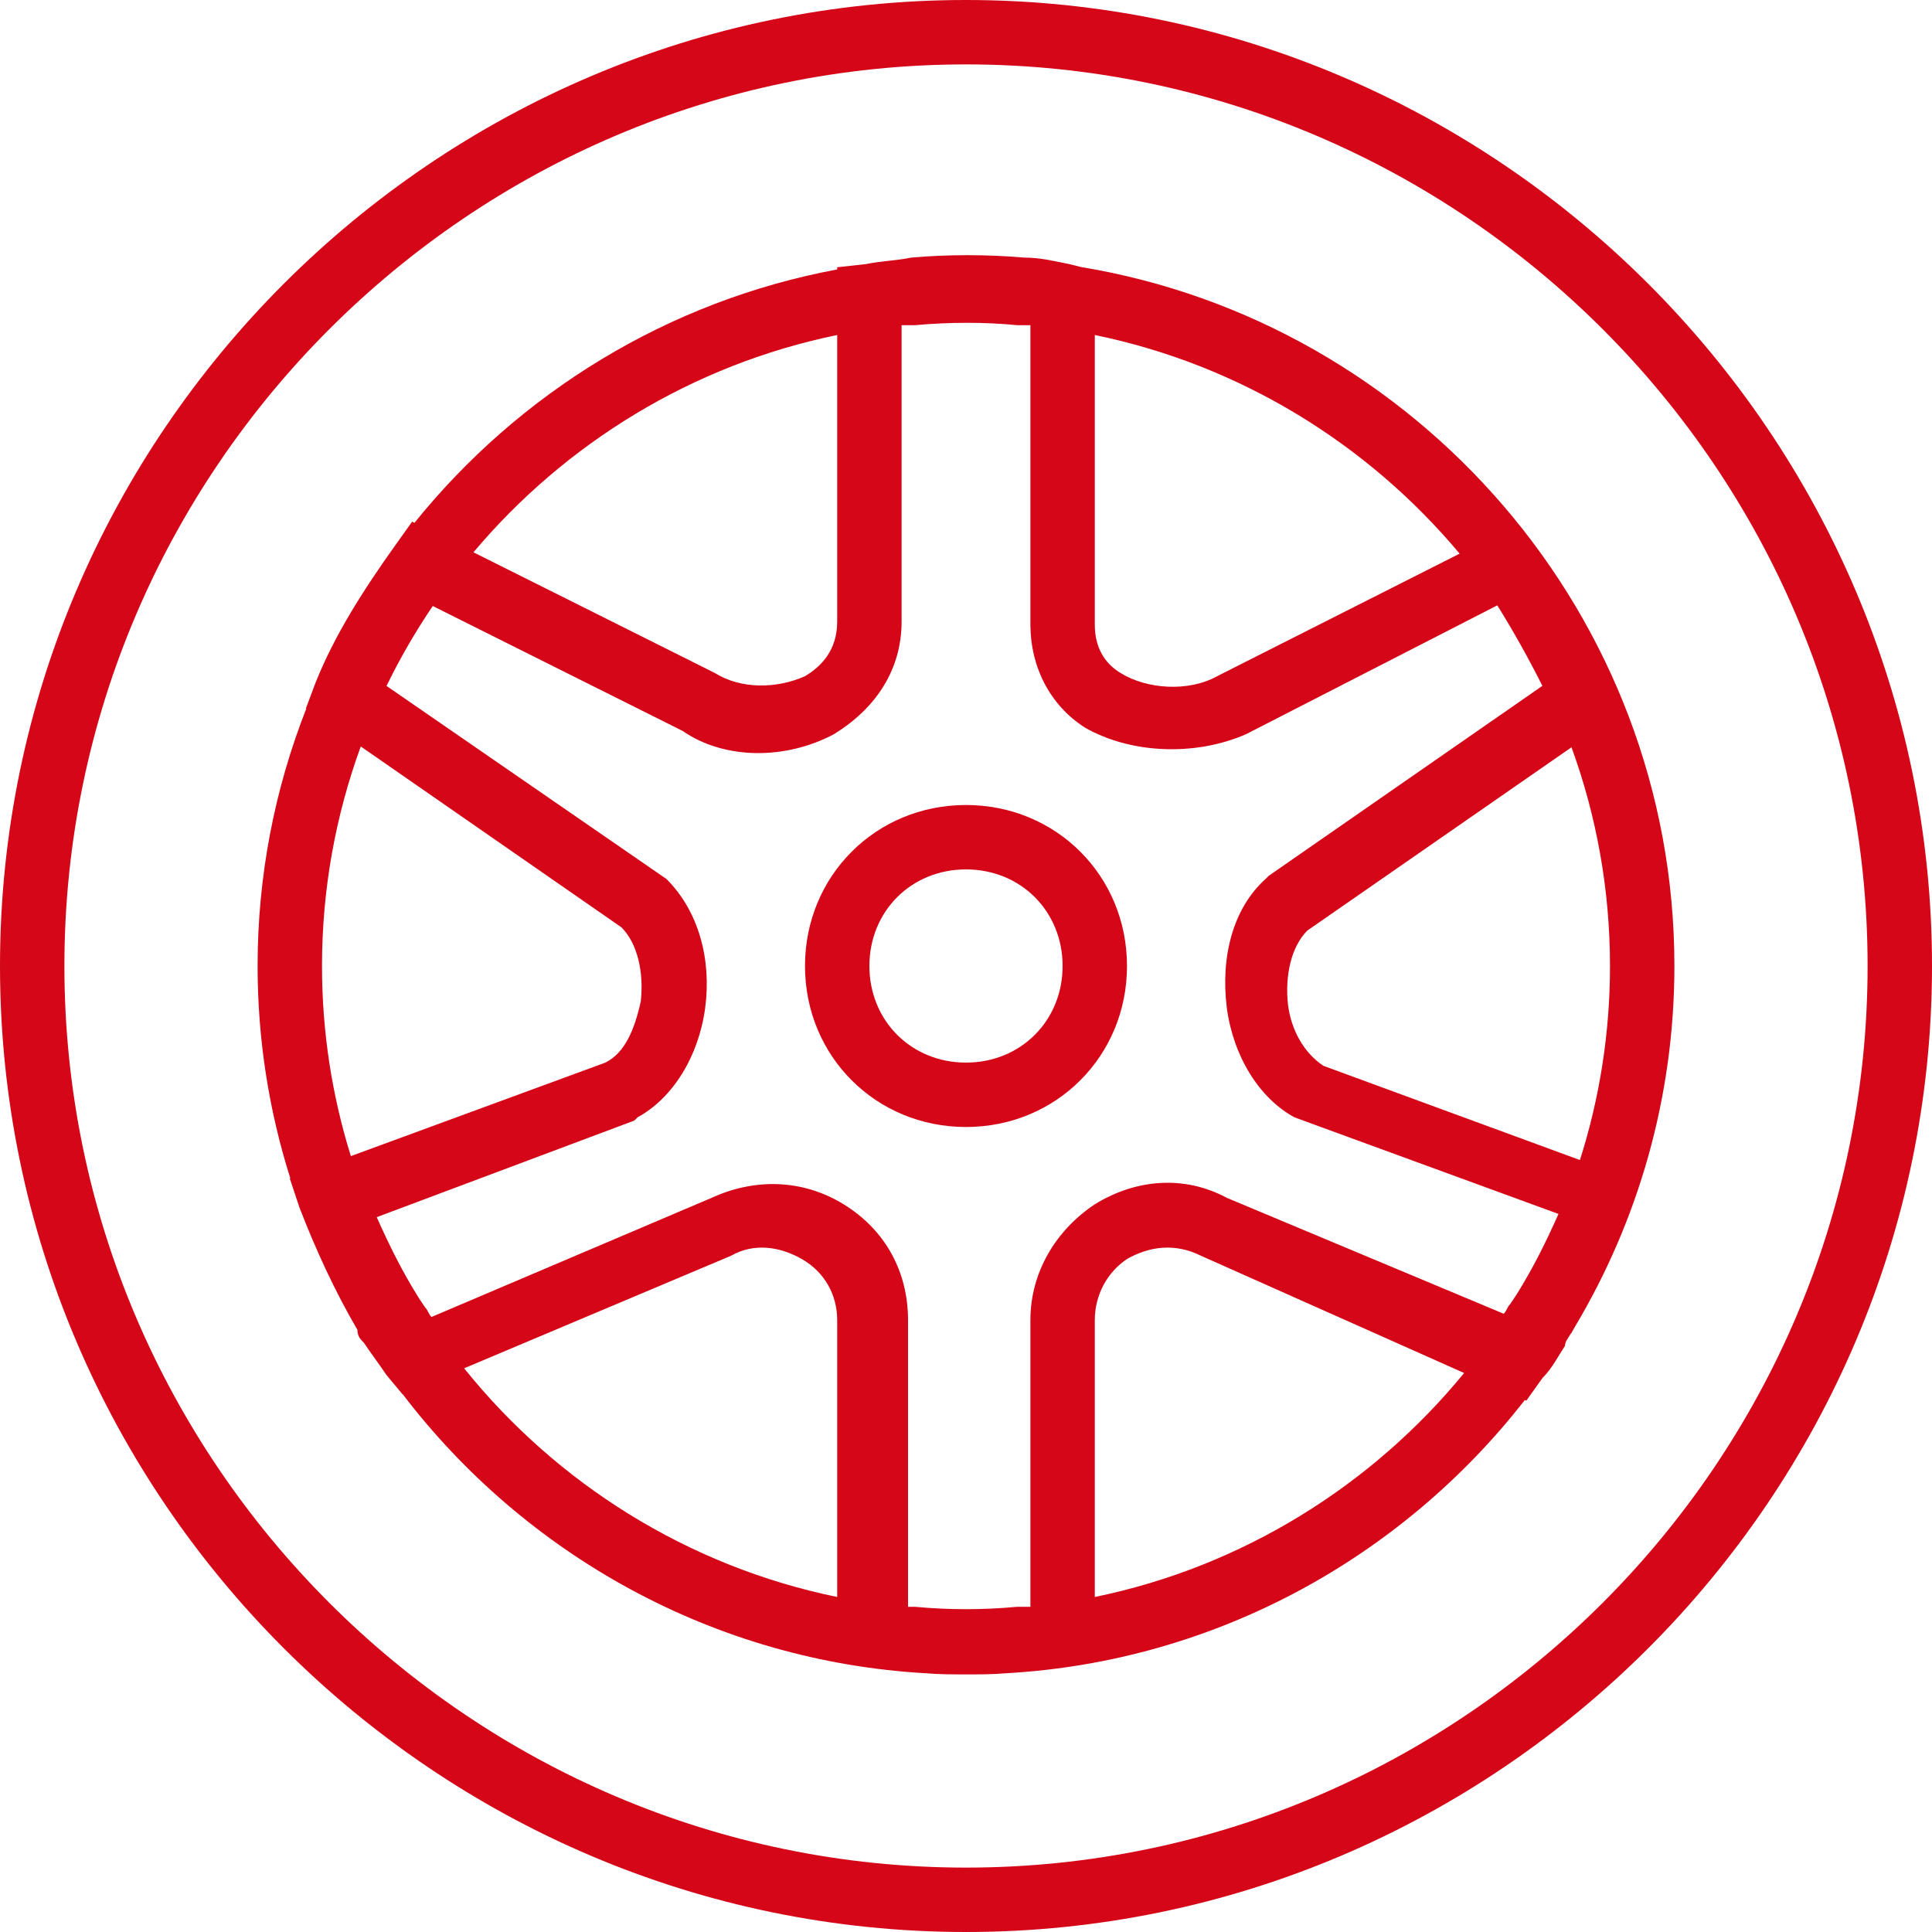 <?xml version="1.0" encoding="UTF-8" standalone="no"?>
<svg width="30px" height="30px" viewBox="0 0 30 30" version="1.1" xmlns="http://www.w3.org/2000/svg" xmlns:xlink="http://www.w3.org/1999/xlink">
    <!-- Generator: sketchtool 49.1 (51147) - http://www.bohemiancoding.com/sketch -->
    <title>E2A837A9-8545-487E-89A1-6E66D9F8E8A8</title>
    <desc>Created with sketchtool.</desc>
    <defs></defs>
    <g id="Desktop" stroke="none" stroke-width="1" fill="none" fill-rule="evenodd">
        <g id="Find-a-center03" transform="translate(-309, -647)" fill="#D40618" fill-rule="nonzero">
            <g id="Expandable-view" transform="translate(30, 437)">
                <g id="Services-Icons" transform="translate(0, 187)">
                    <g id="Group-5" transform="translate(10, 22)">
                        <g id="Parts-Center" transform="translate(244, 1)">
                            <g id="alloy-wheel" transform="translate(25, 0)">
                                <path d="M15,0 C6.75,0 0,6.75 0,15 C0,23.25 6.75,30 15,30 C23.25,30 30,23.25 30,15 C30,6.75 23.25,0 15,0 Z M15,29 C7.3,29 1,22.7 1,15 C1,7.3 7.3,1 15,1 C22.7,1 29,7.3 29,15 C29,22.7 22.7,29 15,29 Z" id="Shape"></path>
                                <path d="M16.79,4.147 L16.6,4.1 C16.35,4.05 16.15,4 15.9,4 C15.35,3.95 14.7,3.95 14.15,4 C13.9,4.05 13.7,4.05 13.45,4.1 L13,4.15 L13,4.184 C10.367,4.673 8.057,6.107 6.436,8.118 L6.4,8.1 L6.15,8.45 C5.65,9.15 5.2,9.85 4.9,10.6 L4.75,11 L4.756,11.004 C4.268,12.244 4,13.592 4,15 C4,16.147 4.178,17.255 4.508,18.297 L4.5,18.3 L4.65,18.75 C4.9,19.4 5.2,20.05 5.55,20.65 C5.55,20.75 5.6,20.8 5.65,20.85 C5.75,21 5.9,21.2 6,21.35 L6.25,21.65 L6.253,21.649 C8.151,24.136 11.081,25.799 14.39,25.983 C14.582,26 14.791,26 15,26 C15.209,26 15.418,26 15.61,25.983 C18.878,25.802 21.778,24.177 23.677,21.74 L23.7,21.75 L23.95,21.4 C24.1,21.25 24.2,21.05 24.3,20.9 C24.3,20.879 24.309,20.85 24.322,20.819 C24.345,20.783 24.368,20.747 24.39,20.711 C24.393,20.707 24.397,20.703 24.4,20.7 C24.42,20.666 24.439,20.631 24.459,20.596 C25.437,18.954 26,17.04 26,15 C26,9.559 21.996,5.009 16.79,4.147 Z M16,20.5 L16,24.95 C15.999,24.95 15.998,24.95 15.998,24.95 C15.947,24.95 15.849,24.95 15.8,24.95 C15.25,25 14.75,25 14.2,24.95 C14.175,24.95 14.137,24.95 14.1,24.95 L14.1,20.5 C14.1,19.75 13.75,19.1 13.1,18.7 C12.45,18.3 11.7,18.3 11.05,18.6 L6.7,20.45 C6.65,20.4 6.65,20.35 6.6,20.3 L6.5,20.15 C6.25,19.75 6.05,19.35 5.85,18.9 L9.85,17.4 L9.9,17.35 C10.45,17.05 10.85,16.4 10.95,15.65 C11.05,14.9 10.85,14.15 10.35,13.65 L6.002,10.651 C6.212,10.22 6.452,9.805 6.72,9.41 L10.6,11.35 C11.25,11.8 12.2,11.8 12.95,11.4 C13.6,11 14,10.4 14,9.65 L14,5.05 C14.001,5.05 14.002,5.05 14.002,5.05 C14.053,5.05 14.151,5.05 14.2,5.05 C14.75,5 15.3,5 15.8,5.05 C15.849,5.05 15.947,5.05 15.998,5.05 C15.998,5.05 15.999,5.05 16,5.05 L16,9.7 C16,10.35 16.3,10.95 16.85,11.3 C17.55,11.7 18.55,11.75 19.35,11.4 L23.25,9.4 C23.5,9.8 23.75,10.25 23.95,10.65 L19.7,13.6 L19.65,13.65 C19.15,14.1 18.95,14.85 19.05,15.65 C19.15,16.4 19.55,17.05 20.1,17.35 L24.2,18.85 C24,19.3 23.8,19.7 23.55,20.1 L23.45,20.25 C23.4,20.3 23.4,20.35 23.35,20.4 L19.05,18.6 C18.4,18.25 17.65,18.3 17,18.7 C16.4,19.1 16,19.75 16,20.5 Z M20.55,16.55 C20.25,16.35 20.05,16 20,15.6 C19.95,15.15 20.05,14.7 20.3,14.45 L24.402,11.604 C24.789,12.665 25,13.809 25,15 C25,16.049 24.836,17.061 24.533,18.013 L20.55,16.55 Z M22.665,8.597 L18.9,10.5 C18.45,10.75 17.8,10.7 17.4,10.45 C17.15,10.3 17,10.05 17,9.7 L17,5.202 C19.254,5.665 21.237,6.891 22.665,8.597 Z M13,5.202 L13,9.65 C13,10.1 12.75,10.35 12.5,10.5 C12.05,10.7 11.5,10.7 11.1,10.45 L7.352,8.576 C8.779,6.881 10.755,5.663 13,5.202 Z M5,15 C5,13.805 5.213,12.656 5.602,11.591 L9.65,14.4 C9.9,14.65 10,15.1 9.95,15.55 C9.85,16 9.7,16.35 9.4,16.5 L5.448,17.952 C5.157,17.018 5,16.026 5,15 Z M7.207,21.247 L11.35,19.5 C11.7,19.3 12.1,19.35 12.45,19.55 C12.8,19.75 13,20.1 13,20.5 L13,24.798 C10.678,24.321 8.643,23.034 7.207,21.247 Z M17,24.798 L17,20.5 C17,20.1 17.2,19.75 17.5,19.55 C17.85,19.35 18.25,19.3 18.65,19.5 L22.735,21.32 C21.301,23.069 19.29,24.328 17,24.798 Z" id="Shape"></path>
                                <path d="M15,12.5 C13.6,12.5 12.5,13.6 12.5,15 C12.5,16.4 13.6,17.5 15,17.5 C16.4,17.5 17.5,16.4 17.5,15 C17.5,13.6 16.4,12.5 15,12.5 Z M15,16.5 C14.15,16.5 13.5,15.85 13.5,15 C13.5,14.15 14.15,13.5 15,13.5 C15.85,13.5 16.5,14.15 16.5,15 C16.5,15.85 15.85,16.5 15,16.5 Z" id="Shape"></path>
                            </g>
                        </g>
                    </g>
                </g>
            </g>
        </g>
    </g>
</svg>